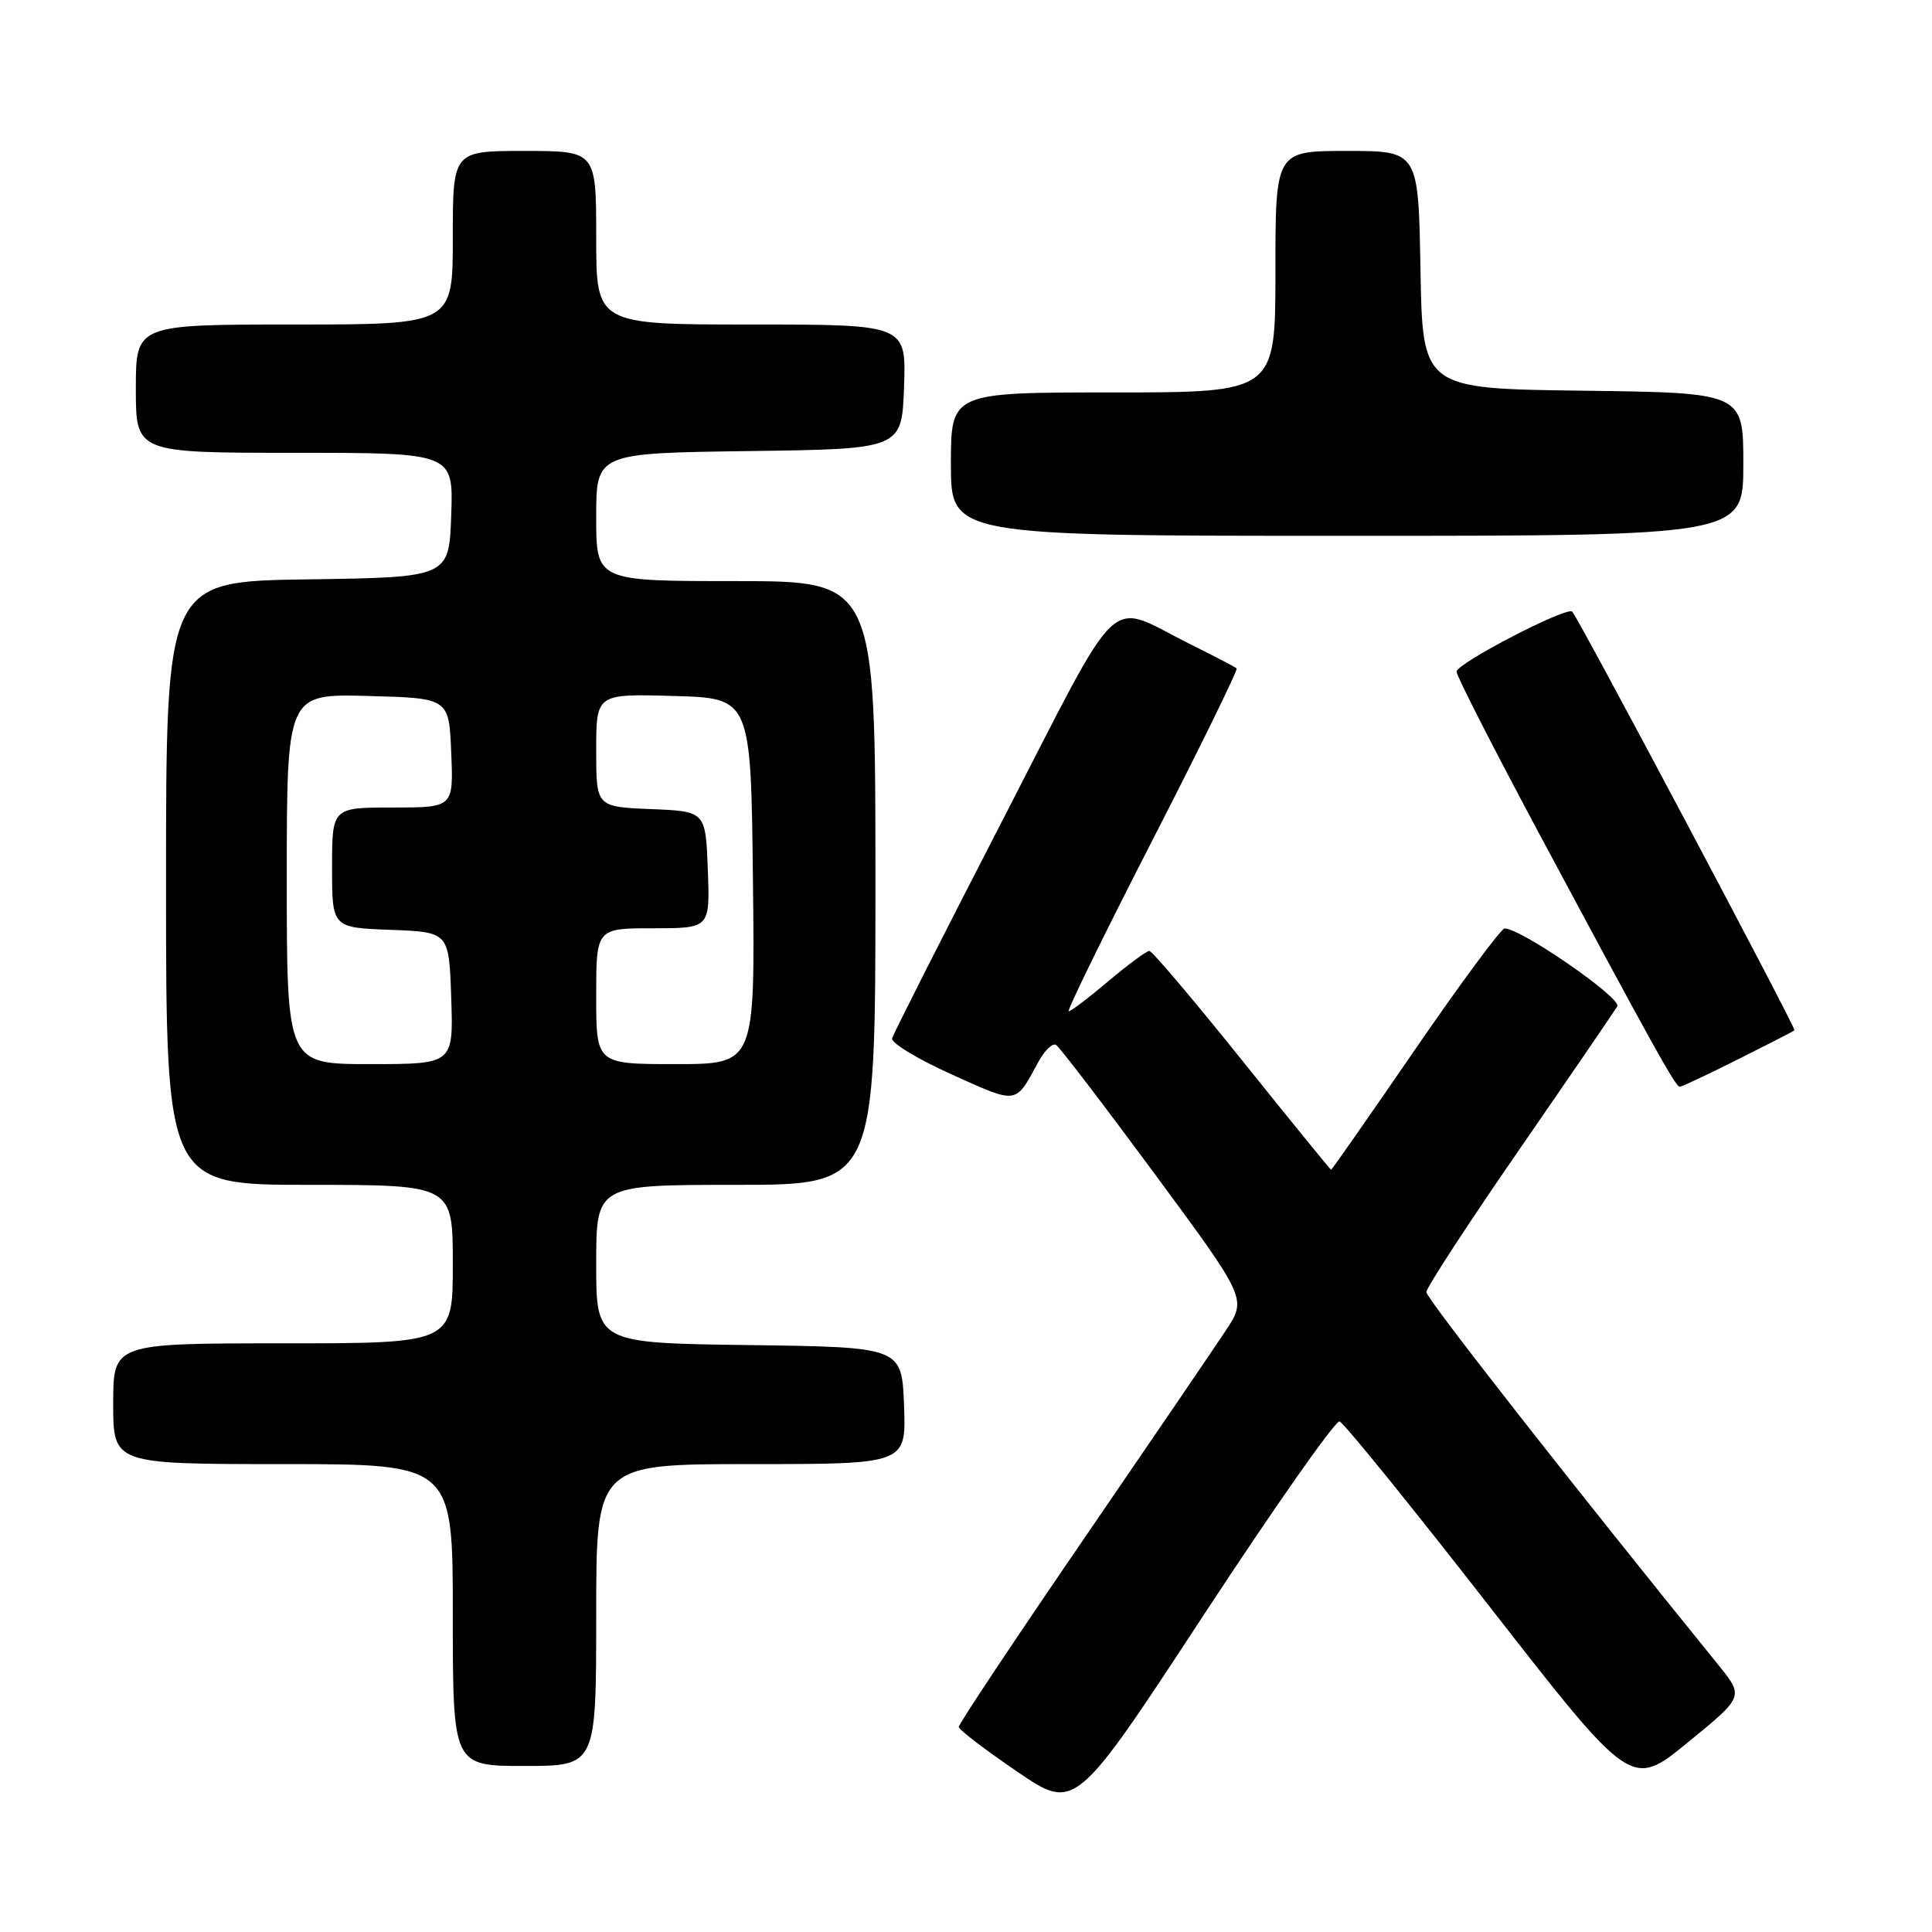 <?xml version="1.0" encoding="UTF-8" standalone="no"?>
<!DOCTYPE svg PUBLIC "-//W3C//DTD SVG 1.1//EN" "http://www.w3.org/Graphics/SVG/1.1/DTD/svg11.dtd" >
<svg xmlns="http://www.w3.org/2000/svg" xmlns:xlink="http://www.w3.org/1999/xlink" version="1.1" viewBox="0 0 256 256">
 <g >
 <path fill="currentColor"
d=" M 177.50 188.35 C 178.05 188.51 186.97 199.52 197.33 212.82 C 216.16 236.99 216.16 236.99 223.62 230.90 C 231.08 224.81 231.08 224.81 227.72 220.65 C 207.92 196.22 189.00 172.05 189.00 171.21 C 189.00 170.63 194.54 162.13 201.31 152.33 C 208.08 142.52 213.92 133.98 214.30 133.35 C 214.95 132.28 201.45 122.95 199.36 123.03 C 198.89 123.05 193.56 130.25 187.53 139.03 C 181.49 147.82 176.48 155.00 176.38 155.00 C 176.29 155.00 170.98 148.48 164.58 140.50 C 158.19 132.53 152.66 126.00 152.29 126.00 C 151.93 126.00 149.49 127.80 146.88 130.00 C 144.28 132.20 141.90 134.00 141.61 134.00 C 141.32 134.00 146.28 123.85 152.65 111.44 C 159.01 99.04 164.06 88.74 163.86 88.56 C 163.66 88.38 160.80 86.89 157.50 85.25 C 146.46 79.75 148.99 77.35 132.83 108.71 C 124.95 123.99 118.37 136.99 118.21 137.59 C 118.05 138.19 121.61 140.34 126.13 142.38 C 134.92 146.34 134.50 146.40 137.58 140.72 C 138.41 139.19 139.47 138.17 139.94 138.46 C 140.41 138.75 146.28 146.44 153.00 155.54 C 165.21 172.09 165.21 172.09 162.43 176.29 C 160.90 178.61 152.31 191.22 143.33 204.33 C 134.35 217.44 127.02 228.46 127.04 228.83 C 127.06 229.20 130.54 231.86 134.77 234.74 C 142.46 239.99 142.46 239.99 159.48 214.02 C 168.84 199.74 176.95 188.19 177.50 188.35 Z  M 79.00 214.00 C 79.00 194.00 79.00 194.00 99.54 194.00 C 120.08 194.00 120.08 194.00 119.79 186.25 C 119.50 178.50 119.50 178.50 99.25 178.23 C 79.00 177.96 79.00 177.96 79.00 167.48 C 79.00 157.00 79.00 157.00 97.50 157.00 C 116.00 157.00 116.00 157.00 116.00 117.00 C 116.00 77.00 116.00 77.00 97.50 77.00 C 79.00 77.00 79.00 77.00 79.00 68.52 C 79.00 60.04 79.00 60.04 99.25 59.77 C 119.50 59.50 119.50 59.50 119.79 51.25 C 120.08 43.00 120.08 43.00 99.54 43.00 C 79.00 43.00 79.00 43.00 79.00 31.50 C 79.00 20.00 79.00 20.00 69.50 20.00 C 60.00 20.00 60.00 20.00 60.00 31.50 C 60.00 43.00 60.00 43.00 39.00 43.00 C 18.00 43.00 18.00 43.00 18.00 51.50 C 18.00 60.00 18.00 60.00 39.04 60.00 C 60.08 60.00 60.08 60.00 59.79 68.25 C 59.50 76.50 59.50 76.50 40.75 76.77 C 22.00 77.04 22.00 77.04 22.00 117.02 C 22.00 157.00 22.00 157.00 41.00 157.00 C 60.00 157.00 60.00 157.00 60.00 167.50 C 60.00 178.00 60.00 178.00 37.50 178.00 C 15.00 178.00 15.00 178.00 15.00 186.00 C 15.00 194.00 15.00 194.00 37.50 194.00 C 60.00 194.00 60.00 194.00 60.00 214.00 C 60.00 234.00 60.00 234.00 69.50 234.00 C 79.00 234.00 79.00 234.00 79.00 214.00 Z  M 230.27 140.38 C 234.25 138.39 237.63 136.66 237.78 136.52 C 238.03 136.30 209.26 82.08 208.33 81.05 C 207.66 80.30 193.00 87.90 193.00 89.00 C 193.00 89.56 198.00 99.35 204.11 110.76 C 219.13 138.80 222.02 144.00 222.57 144.00 C 222.84 144.00 226.30 142.37 230.27 140.38 Z  M 231.00 61.52 C 231.00 52.04 231.00 52.04 209.75 51.77 C 188.50 51.50 188.50 51.50 188.22 35.75 C 187.95 20.00 187.95 20.00 178.47 20.00 C 169.00 20.00 169.00 20.00 169.00 36.00 C 169.00 52.00 169.00 52.00 147.50 52.00 C 126.00 52.00 126.00 52.00 126.00 61.50 C 126.00 71.00 126.00 71.00 178.50 71.00 C 231.00 71.00 231.00 71.00 231.00 61.52 Z  M 38.00 116.47 C 38.00 91.93 38.00 91.93 48.75 92.22 C 59.50 92.50 59.50 92.50 59.79 99.75 C 60.09 107.00 60.09 107.00 52.04 107.00 C 44.00 107.00 44.00 107.00 44.00 114.96 C 44.00 122.92 44.00 122.92 51.75 123.21 C 59.50 123.50 59.50 123.50 59.79 132.25 C 60.08 141.00 60.08 141.00 49.04 141.00 C 38.00 141.00 38.00 141.00 38.00 116.47 Z  M 79.00 132.00 C 79.00 123.00 79.00 123.00 86.54 123.00 C 94.08 123.00 94.08 123.00 93.79 115.25 C 93.50 107.50 93.50 107.50 86.25 107.21 C 79.00 106.91 79.00 106.91 79.00 99.42 C 79.00 91.93 79.00 91.93 89.25 92.22 C 99.50 92.50 99.50 92.50 99.77 116.75 C 100.04 141.00 100.04 141.00 89.52 141.00 C 79.00 141.00 79.00 141.00 79.00 132.00 Z "/>
</g>
</svg>